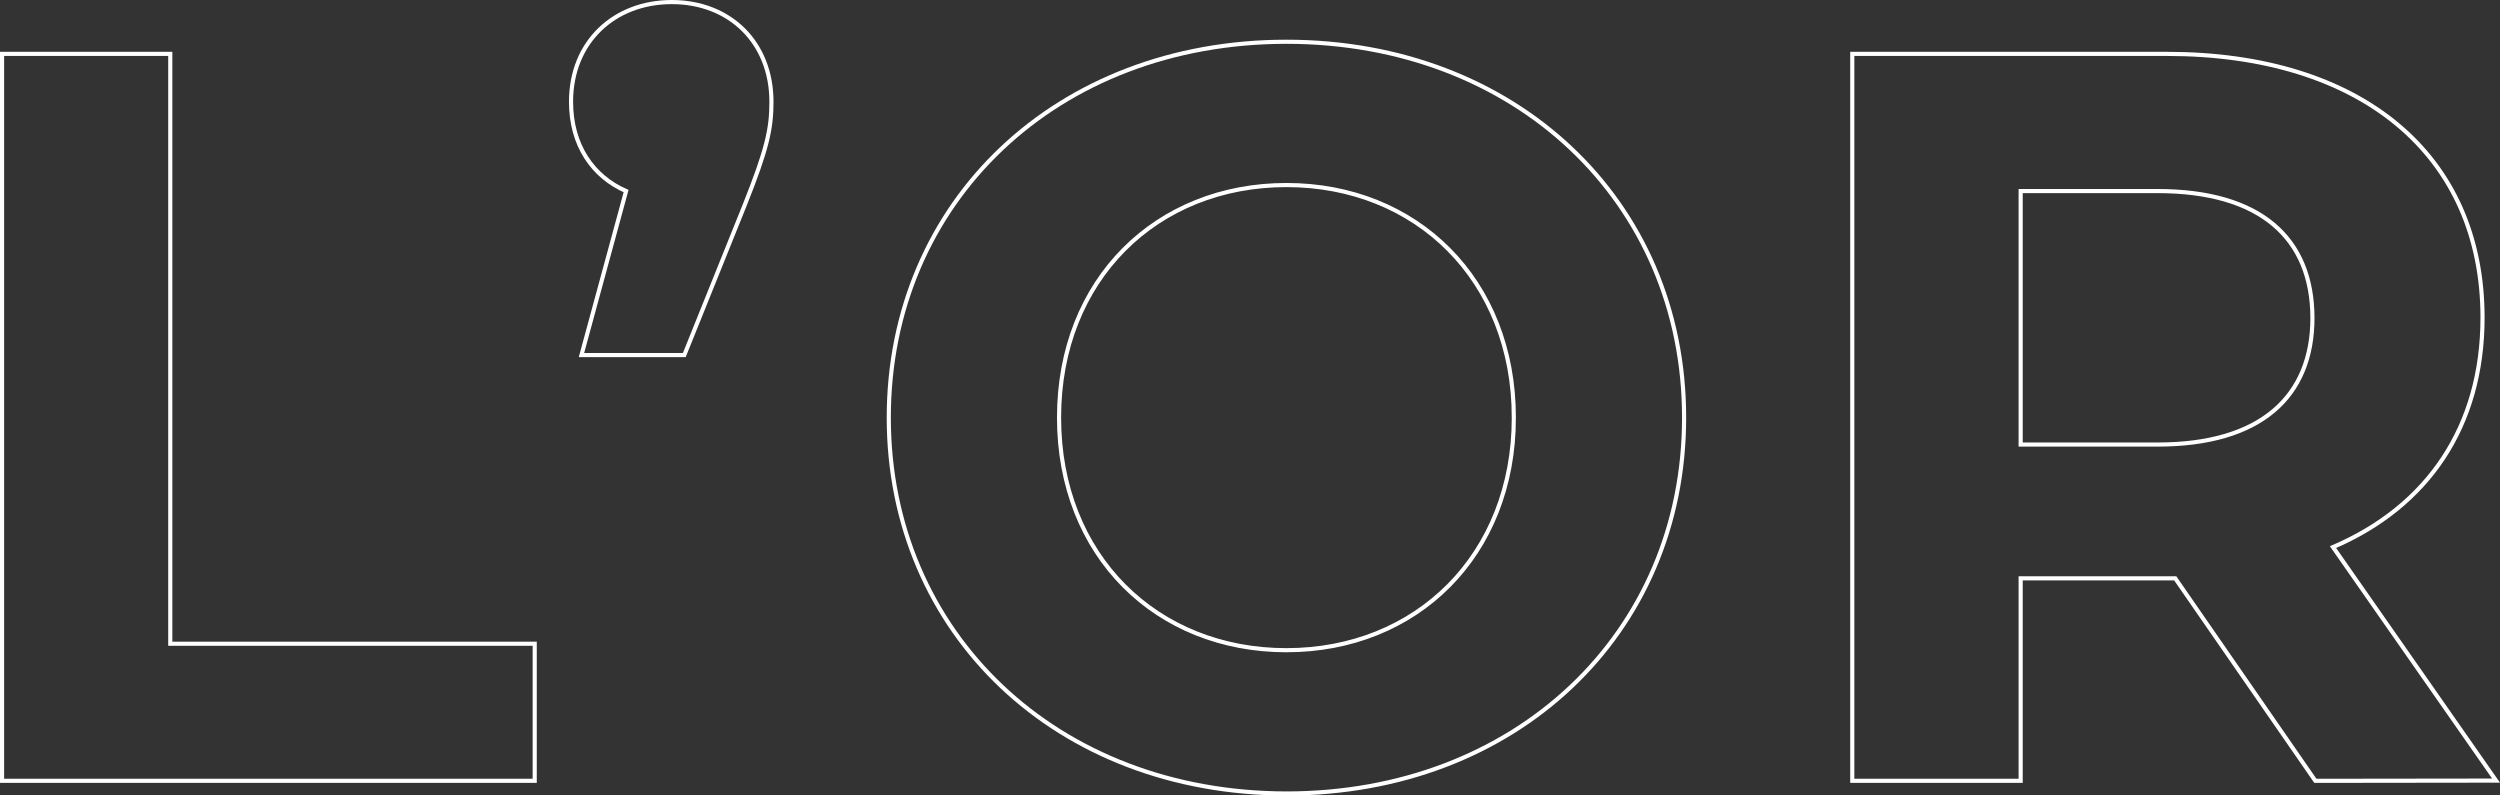 <svg xmlns="http://www.w3.org/2000/svg" viewBox="0 0 556.75 177.12"><rect x="0" y="0" width="556.75" height="177.12" fill="#333333" stroke="none"/><defs><style>.cls-1{fill:none;stroke:#fff;stroke-miterlimit:10;stroke-width:0.92px;}</style></defs><g id="Layer_2" data-name="Layer 2"><g id="Layer_1-2" data-name="Layer 1"><path class="cls-1" d="M.46,12H37.92V143.36h81.16v30.53H.46Z"/><path class="cls-1" d="M171.8,22.66c0,6-.92,10.41-6,23.12l-13.41,33.3H129.49l9.94-36.53c-7.4-3.24-12.26-10.18-12.26-19.89,0-13.41,9.71-22.2,22.43-22.2C162.55.46,171.8,9.48,171.8,22.66Z"/><path class="cls-1" d="M197.93,93c0-48.09,37.46-83.7,88.56-83.7,50.87,0,88.56,35.38,88.56,83.7s-37.69,83.71-88.56,83.71C235.39,176.66,197.93,141.05,197.93,93Zm139.2,0c0-30.75-21.74-51.79-50.64-51.79S235.85,62.2,235.85,93s21.73,51.8,50.64,51.8S337.13,123.71,337.13,93Z"/><path class="cls-1" d="M515.63,173.89l-31.21-45.1H450v45.1H412.5V12h70.07c43.24,0,70.29,22.43,70.29,58.74,0,24.28-12.25,42.08-33.3,51.1l36.31,52ZM480.49,42.55H450V99h30.53c22.89,0,34.45-10.64,34.45-28.21C514.94,53,503.38,42.55,480.49,42.55Z"/></g></g></svg>